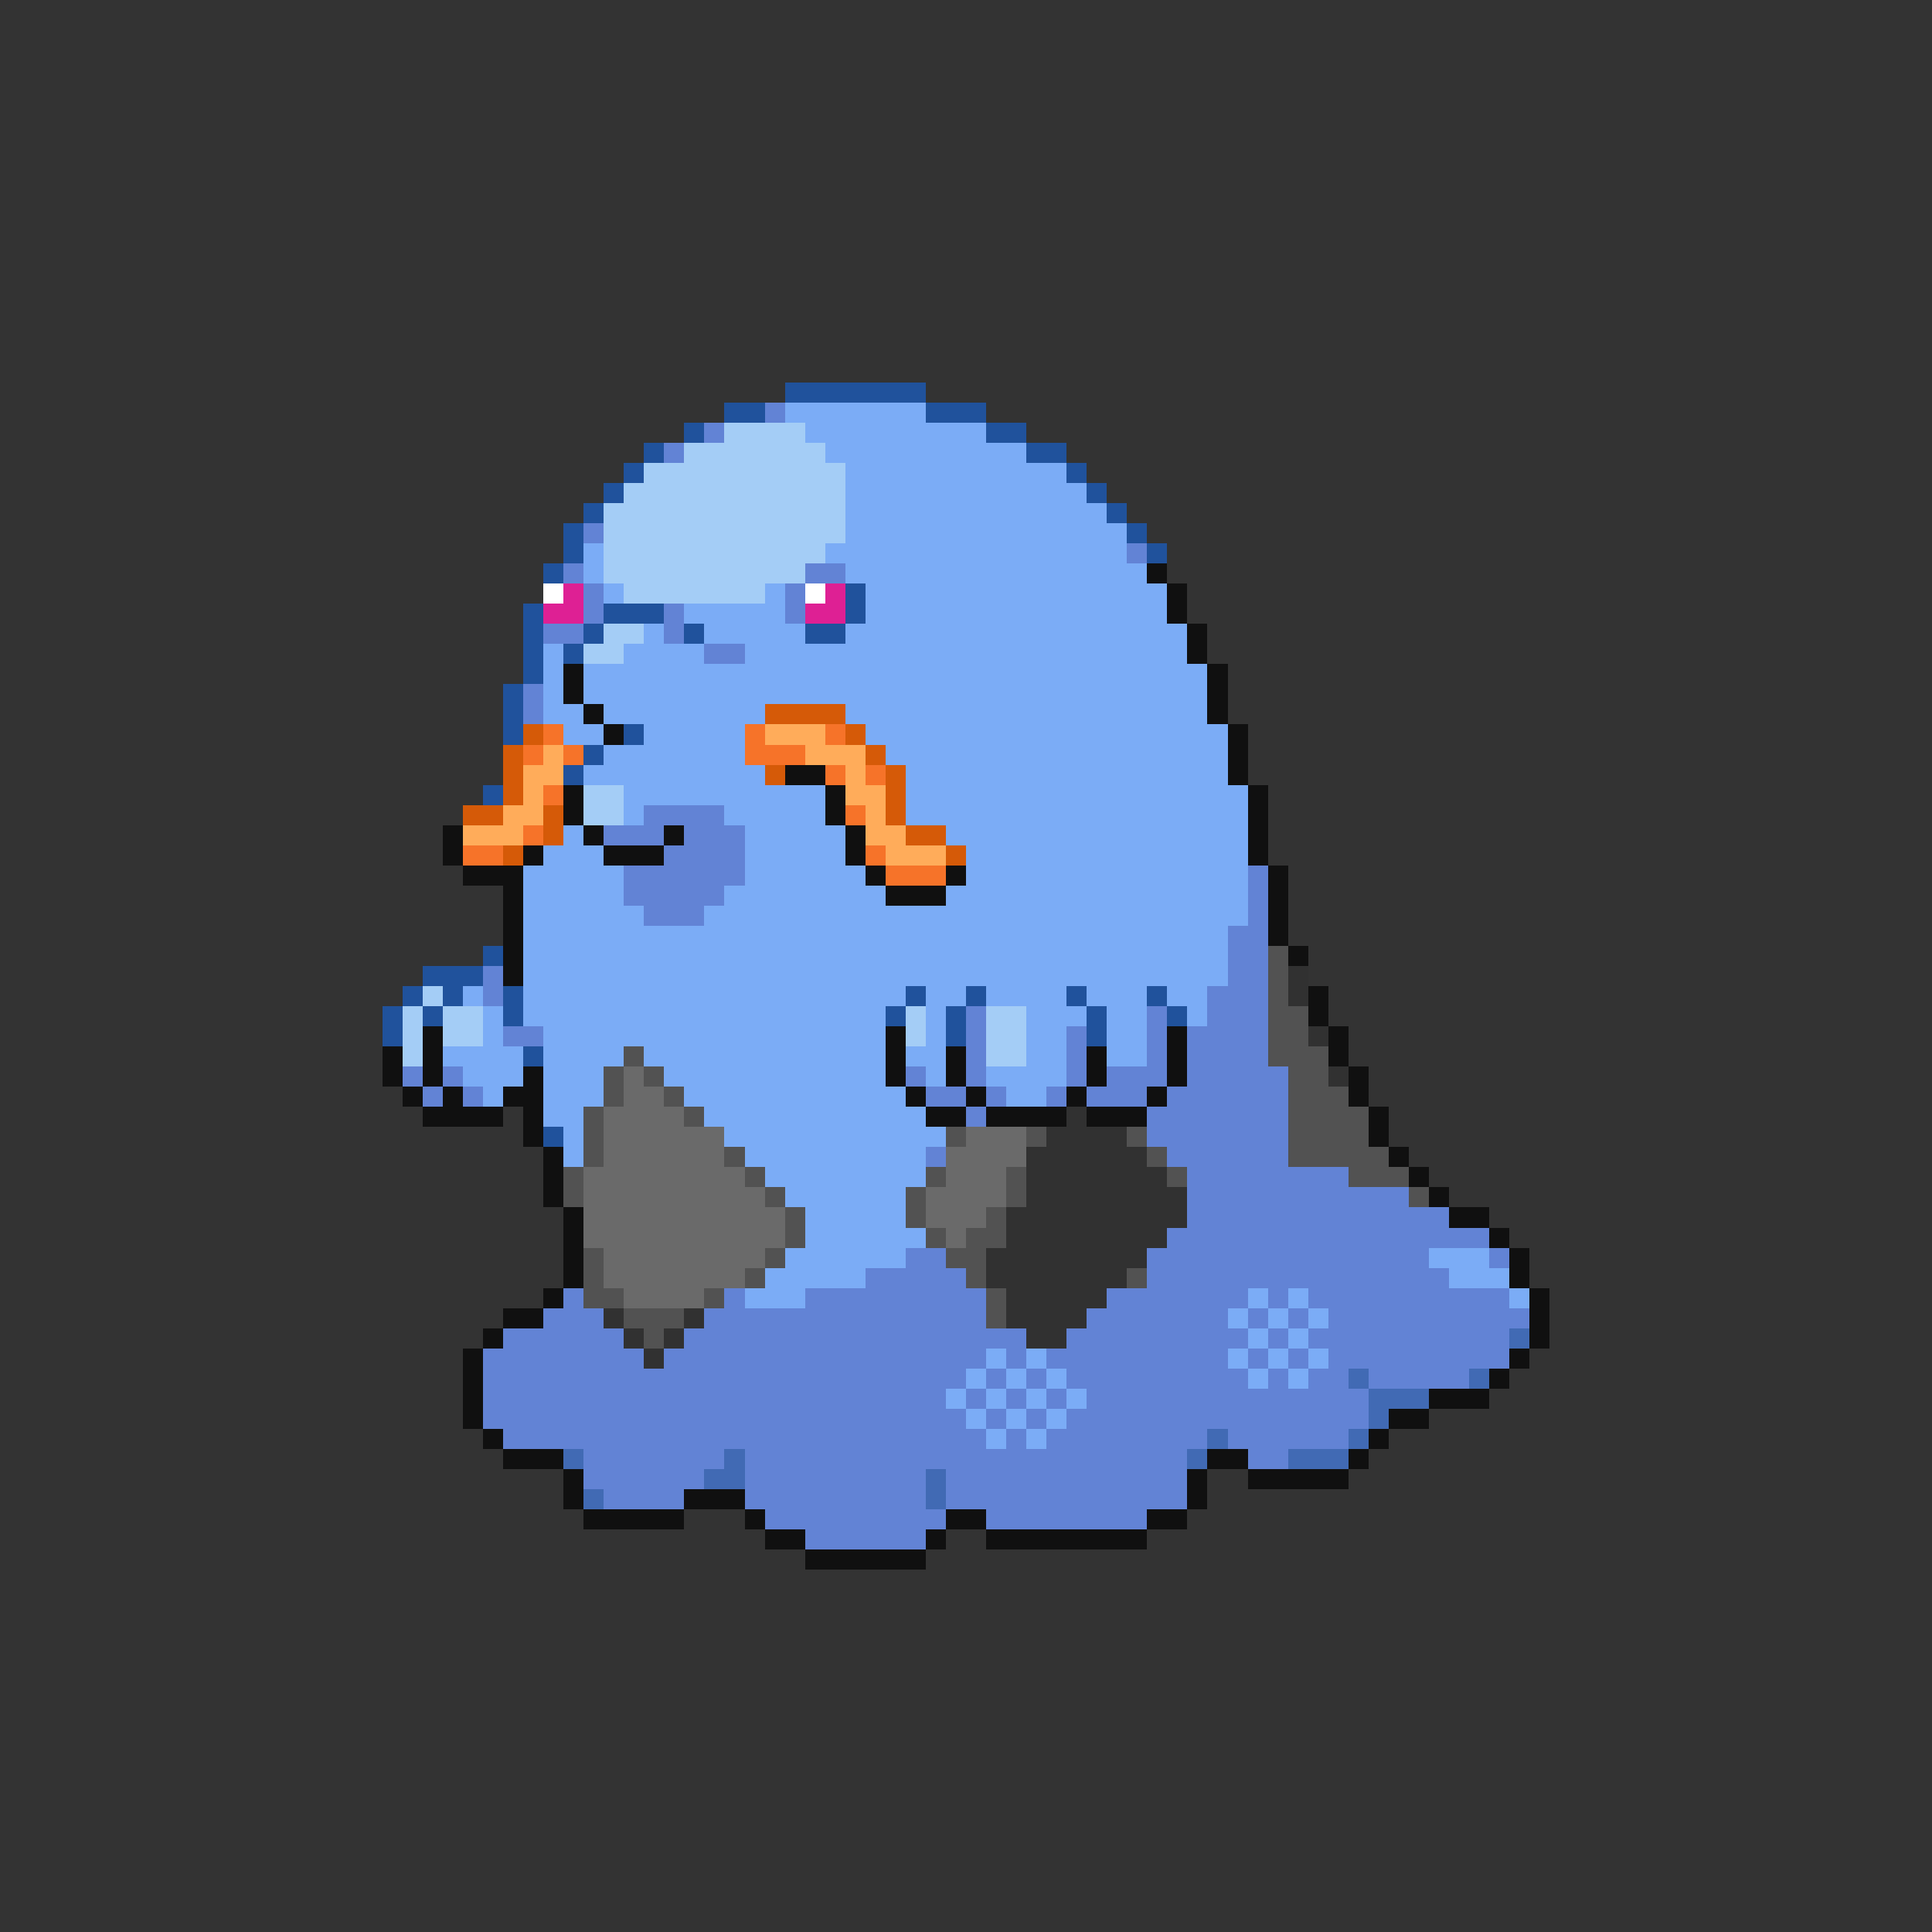 <svg xmlns="http://www.w3.org/2000/svg" viewBox="0 -0.5 96 96" shape-rendering="crispEdges">
<rect x="0" y="-0.5" width="96" height="96" fill="#333333" stroke="none"/>
<path stroke="#20529c" d="M39 19h7M36 20h2M46 20h3M34 21h1M49 21h2M32 22h1M51 22h2M31 23h1M53 23h1M30 24h1M54 24h1M29 25h1M55 25h1M28 26h1M56 26h1M28 27h1M57 27h1M27 28h1M42 29h1M26 30h1M30 30h3M42 30h1M26 31h1M29 31h1M34 31h1M40 31h2M26 32h1M28 32h1M26 33h1M25 34h1M25 35h1M25 36h1M31 36h1M29 37h1M28 38h1M24 39h1M24 47h1M21 48h3M20 49h1M22 49h1M25 49h1M45 49h1M48 49h1M53 49h1M57 49h1M19 50h1M21 50h1M25 50h1M44 50h1M47 50h1M54 50h1M58 50h1M19 51h1M47 51h1M54 51h1M26 52h1M27 56h1" />
<path stroke="#6283d5" d="M38 20h1M35 21h1M33 22h1M29 26h1M56 27h1M28 28h1M40 28h2M29 29h1M39 29h1M29 30h1M33 30h1M39 30h1M27 31h2M33 31h1M35 32h2M26 34h1M26 35h1M32 40h4M30 41h3M34 41h3M33 42h4M31 43h6M62 43h1M31 44h5M62 44h1M32 45h3M62 45h1M61 46h2M61 47h2M24 48h1M61 48h2M24 49h1M60 49h3M48 50h1M57 50h1M60 50h3M25 51h2M48 51h1M53 51h1M57 51h1M59 51h4M48 52h1M53 52h1M57 52h1M59 52h4M20 53h1M22 53h1M45 53h1M48 53h1M53 53h1M55 53h3M59 53h5M21 54h1M23 54h1M46 54h2M49 54h1M52 54h1M54 54h3M58 54h6M48 55h1M57 55h7M57 56h7M46 57h1M58 57h6M59 58h8M59 59h11M59 60h13M58 61h16M45 62h2M57 62h14M74 62h1M43 63h5M57 63h15M28 64h1M36 64h1M40 64h9M55 64h7M63 64h1M65 64h10M27 65h3M35 65h14M54 65h7M62 65h1M64 65h1M66 65h10M25 66h6M34 66h17M53 66h9M63 66h1M65 66h10M24 67h8M33 67h16M50 67h1M52 67h9M62 67h1M64 67h1M66 67h9M24 68h24M49 68h1M51 68h1M53 68h9M63 68h1M65 68h2M68 68h5M24 69h23M48 69h1M50 69h1M52 69h1M54 69h14M24 70h24M49 70h1M51 70h1M53 70h15M25 71h24M50 71h1M52 71h8M61 71h6M29 72h7M37 72h22M62 72h2M29 73h6M37 73h9M47 73h12M30 74h4M37 74h9M47 74h12M38 75h9M49 75h8M40 76h6" />
<path stroke="#7bacf6" d="M39 20h7M40 21h9M41 22h10M42 23h11M42 24h12M42 25h13M42 26h14M29 27h1M41 27h15M29 28h1M42 28h15M30 29h1M38 29h1M43 29h15M34 30h5M43 30h15M32 31h1M35 31h5M42 31h17M27 32h1M31 32h4M37 32h22M27 33h1M29 33h31M27 34h1M29 34h31M27 35h2M30 35h8M42 35h18M28 36h2M32 36h5M43 36h18M30 37h7M44 37h17M29 38h9M45 38h16M31 39h10M45 39h17M31 40h1M36 40h5M45 40h17M28 41h1M37 41h5M47 41h15M27 42h3M37 42h5M48 42h14M26 43h5M37 43h6M48 43h14M26 44h5M36 44h8M47 44h15M26 45h6M35 45h27M26 46h35M26 47h35M26 48h35M23 49h1M26 49h19M46 49h2M49 49h4M54 49h3M58 49h2M24 50h1M26 50h18M46 50h1M51 50h3M55 50h2M59 50h1M24 51h1M27 51h17M46 51h1M51 51h2M55 51h2M22 52h4M27 52h4M32 52h12M45 52h2M51 52h2M55 52h2M23 53h3M27 53h3M33 53h11M46 53h1M49 53h4M24 54h1M27 54h3M34 54h11M50 54h2M27 55h2M35 55h11M28 56h1M36 56h11M28 57h1M37 57h9M38 58h8M39 59h6M40 60h5M40 61h6M39 62h6M71 62h3M38 63h5M72 63h3M37 64h3M62 64h1M64 64h1M75 64h1M61 65h1M63 65h1M65 65h1M62 66h1M64 66h1M49 67h1M51 67h1M61 67h1M63 67h1M65 67h1M48 68h1M50 68h1M52 68h1M62 68h1M64 68h1M47 69h1M49 69h1M51 69h1M53 69h1M48 70h1M50 70h1M52 70h1M49 71h1M51 71h1" />
<path stroke="#a4cdf6" d="M36 21h4M34 22h7M32 23h10M31 24h11M30 25h12M30 26h12M30 27h11M30 28h10M31 29h7M30 31h2M29 32h2M29 39h2M29 40h2M21 49h1M20 50h1M22 50h2M45 50h1M49 50h2M20 51h1M22 51h2M45 51h1M49 51h2M20 52h1M49 52h2" />
<path stroke="#101010" d="M57 28h1M58 29h1M58 30h1M59 31h1M59 32h1M28 33h1M60 33h1M28 34h1M60 34h1M29 35h1M60 35h1M30 36h1M61 36h1M61 37h1M39 38h2M61 38h1M28 39h1M41 39h1M62 39h1M28 40h1M41 40h1M62 40h1M22 41h1M29 41h1M33 41h1M42 41h1M62 41h1M22 42h1M26 42h1M30 42h3M42 42h1M62 42h1M23 43h3M43 43h1M47 43h1M63 43h1M25 44h1M44 44h3M63 44h1M25 45h1M63 45h1M25 46h1M63 46h1M25 47h1M64 47h1M25 48h1M65 49h1M65 50h1M21 51h1M44 51h1M58 51h1M66 51h1M19 52h1M21 52h1M44 52h1M47 52h1M54 52h1M58 52h1M66 52h1M19 53h1M21 53h1M26 53h1M44 53h1M47 53h1M54 53h1M58 53h1M67 53h1M20 54h1M22 54h1M25 54h2M45 54h1M48 54h1M53 54h1M57 54h1M67 54h1M21 55h4M26 55h1M46 55h2M49 55h4M54 55h3M68 55h1M26 56h1M68 56h1M27 57h1M69 57h1M27 58h1M70 58h1M27 59h1M71 59h1M28 60h1M72 60h2M28 61h1M74 61h1M28 62h1M75 62h1M28 63h1M75 63h1M27 64h1M76 64h1M25 65h2M76 65h1M24 66h1M76 66h1M23 67h1M75 67h1M23 68h1M74 68h1M23 69h1M71 69h3M23 70h1M69 70h2M24 71h1M68 71h1M25 72h3M60 72h2M67 72h1M28 73h1M59 73h1M62 73h5M28 74h1M34 74h3M59 74h1M29 75h5M37 75h1M47 75h2M57 75h2M38 76h2M46 76h1M49 76h8M40 77h6" />
<path stroke="#ffffff" d="M27 29h1M40 29h1" />
<path stroke="#de2094" d="M28 29h1M41 29h1M27 30h2M40 30h2" />
<path stroke="#d55a08" d="M38 35h4M26 36h1M42 36h1M25 37h1M43 37h1M25 38h1M38 38h1M44 38h1M25 39h1M44 39h1M23 40h2M27 40h1M44 40h1M27 41h1M45 41h2M25 42h1M47 42h1" />
<path stroke="#f67329" d="M27 36h1M37 36h1M41 36h1M26 37h1M28 37h1M37 37h3M41 38h1M43 38h1M27 39h1M42 40h1M26 41h1M23 42h2M43 42h1M44 43h3" />
<path stroke="#ffac5a" d="M38 36h3M27 37h1M40 37h3M26 38h2M42 38h1M26 39h1M42 39h2M25 40h2M43 40h1M23 41h3M43 41h2M44 42h3" />
<path stroke="#525252" d="M63 47h1M63 48h1M63 49h1M63 50h2M63 51h2M31 52h1M63 52h3M30 53h1M32 53h1M64 53h2M30 54h1M33 54h1M64 54h3M29 55h1M34 55h1M64 55h4M29 56h1M47 56h1M51 56h1M56 56h1M64 56h4M29 57h1M36 57h1M57 57h1M64 57h5M28 58h1M37 58h1M46 58h1M50 58h1M58 58h1M67 58h3M28 59h1M38 59h1M45 59h1M50 59h1M70 59h1M39 60h1M45 60h1M49 60h1M39 61h1M46 61h1M48 61h2M29 62h1M38 62h1M47 62h2M29 63h1M37 63h1M48 63h1M56 63h1M29 64h2M35 64h1M49 64h1M31 65h3M49 65h1M32 66h1" />
<path stroke="#313131" d="M64 48h1M64 49h1M65 51h1M66 53h1M53 55h1M52 56h4M51 57h6M51 58h7M51 59h8M50 60h9M50 61h8M49 62h8M49 63h7M50 64h5M30 65h1M34 65h1M50 65h4M31 66h1M33 66h1M51 66h2M32 67h1" />
<path stroke="#6a6a6a" d="M31 53h1M31 54h2M30 55h4M30 56h6M48 56h3M30 57h6M47 57h4M29 58h8M47 58h3M29 59h9M46 59h4M29 60h10M46 60h3M29 61h10M47 61h1M30 62h8M30 63h7M31 64h4" />
<path stroke="#416ab4" d="M75 66h1M67 68h1M73 68h1M68 69h3M68 70h1M60 71h1M67 71h1M28 72h1M36 72h1M59 72h1M64 72h3M35 73h2M46 73h1M29 74h1M46 74h1" />
</svg>